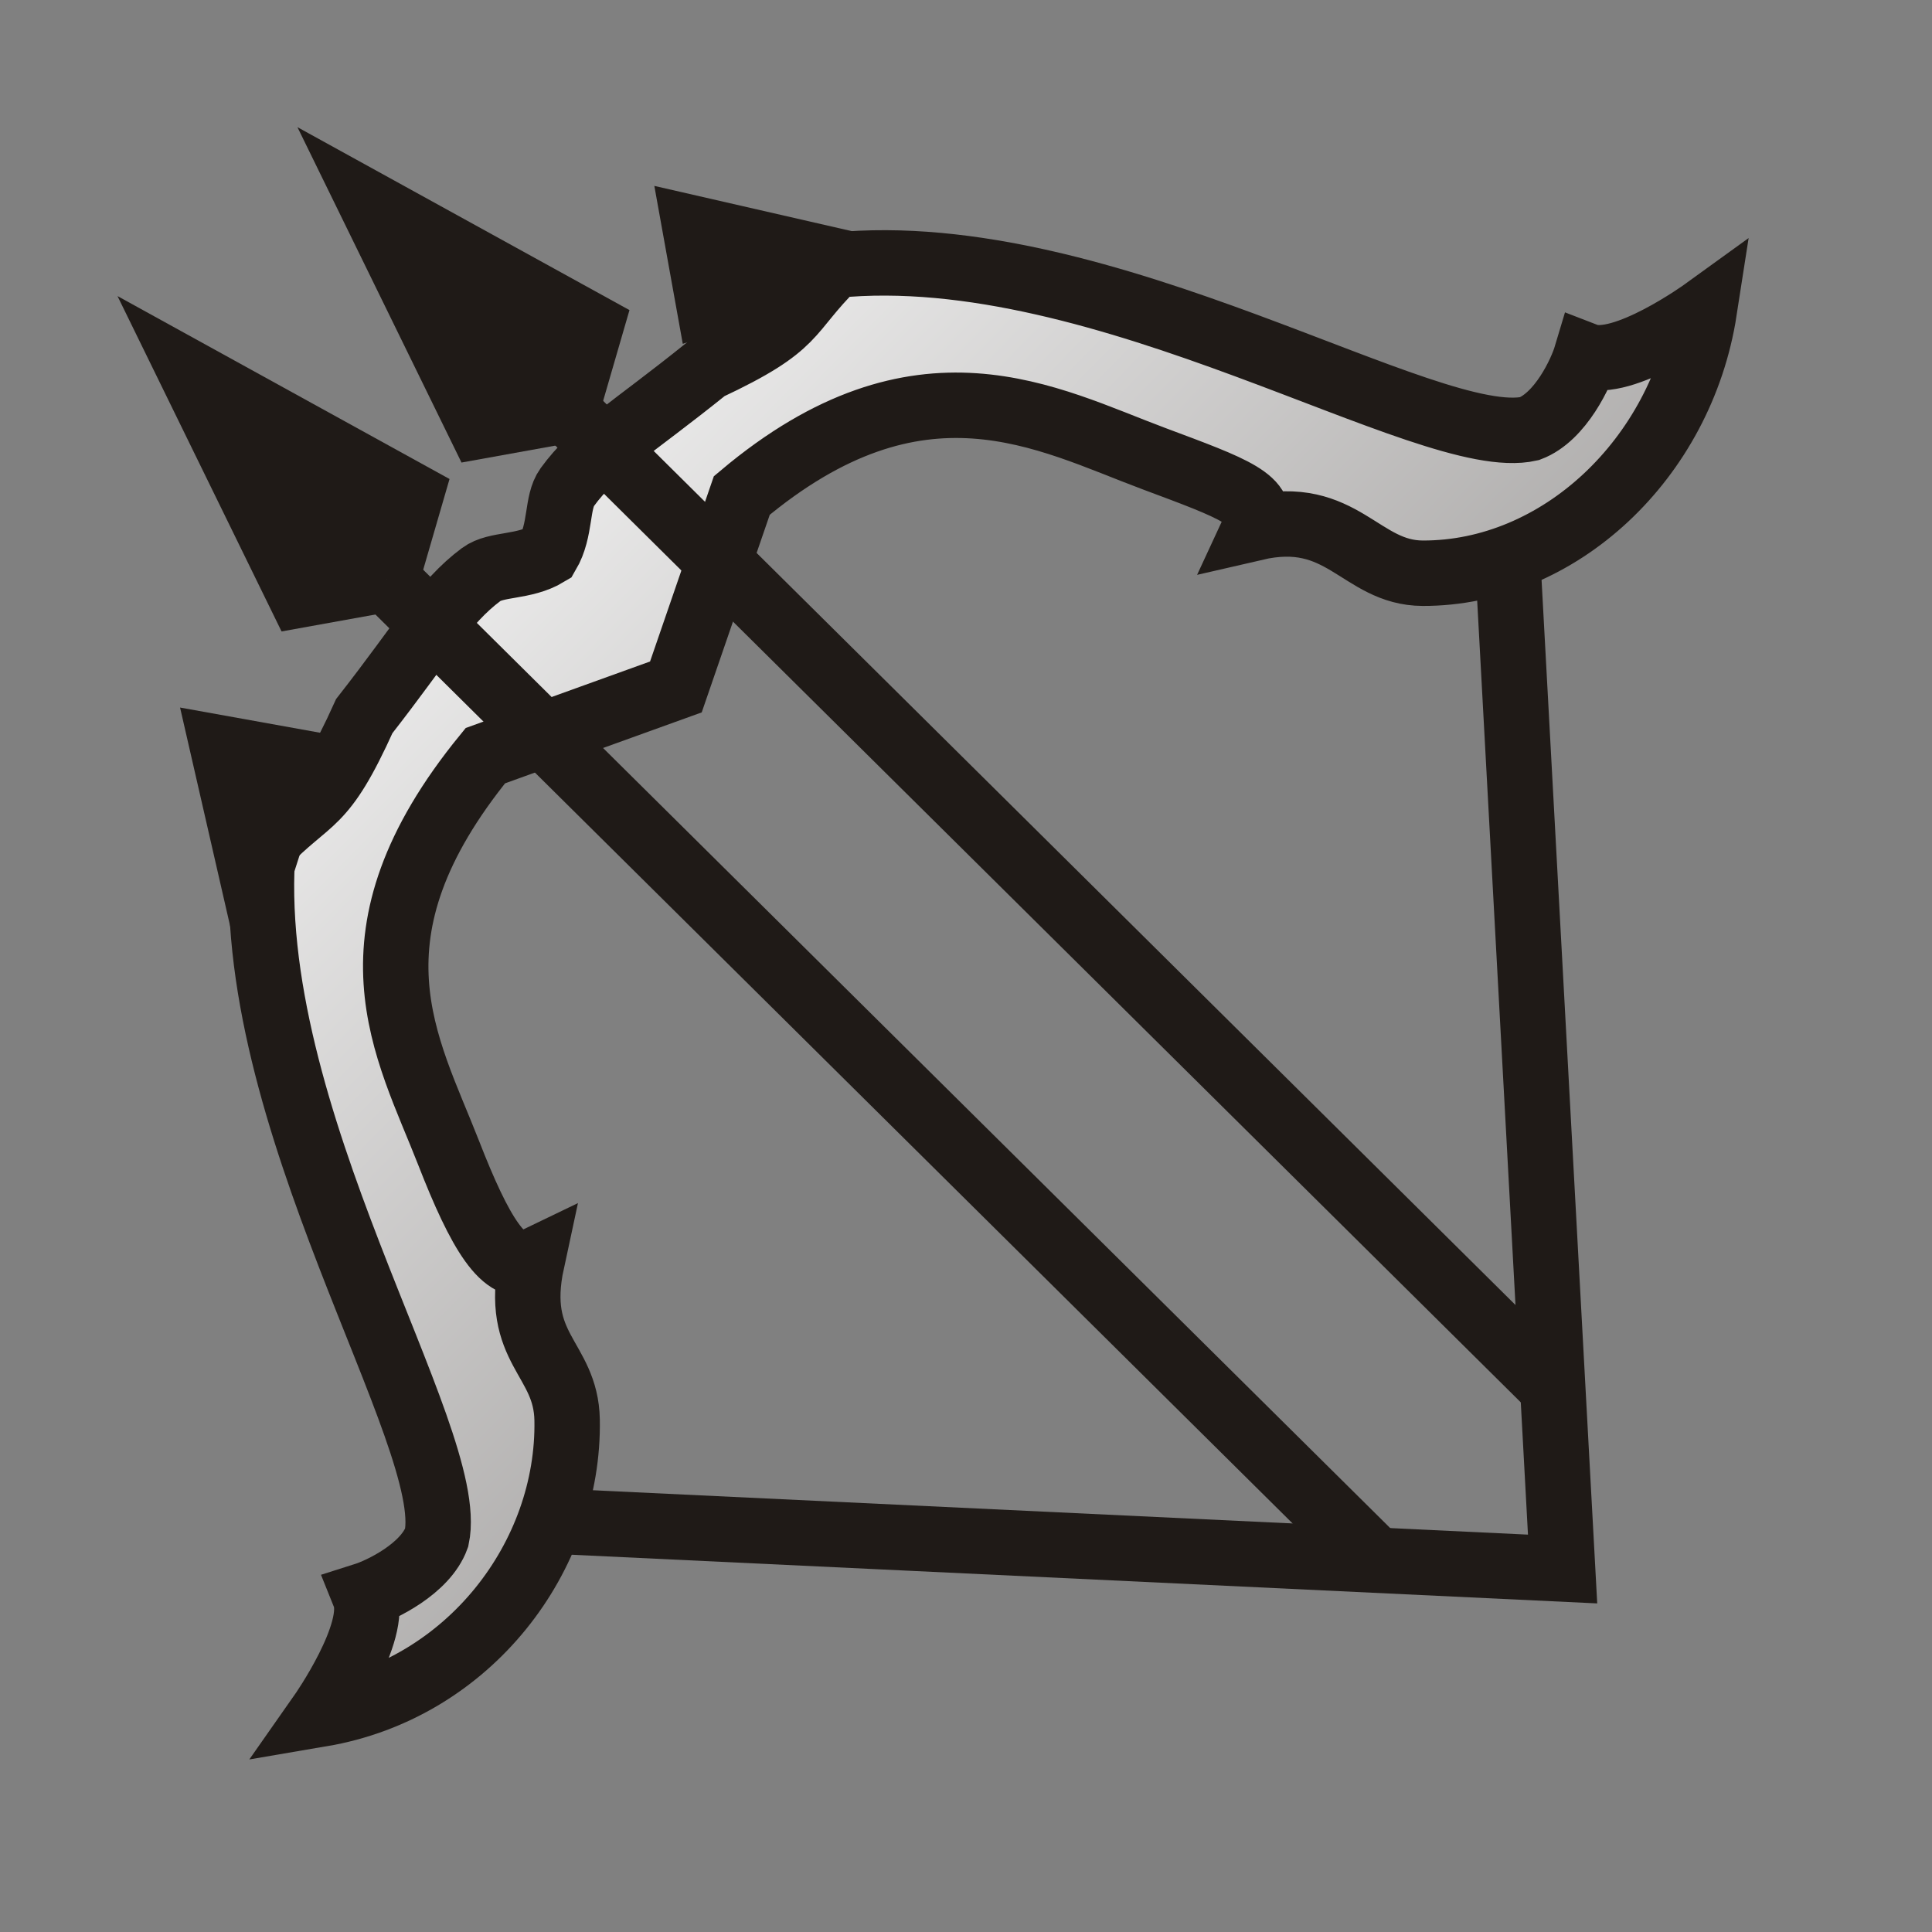 <?xml version="1.0" encoding="UTF-8" standalone="no"?>
<svg
   width="177.17"
   height="177.17"
   shape-rendering="geometricPrecision"
   image-rendering="optimizeQuality"
   fill-rule="evenodd"
   clip-rule="evenodd"
   viewBox="0 0 50 50"
   version="1.1"
   id="svg1163"
   sodipodi:docname="wV.svg"
   inkscape:version="1.2.2 (732a01da63, 2022-12-09)"
   xmlns:inkscape="http://www.inkscape.org/namespaces/inkscape"
   xmlns:sodipodi="http://sodipodi.sourceforge.net/DTD/sodipodi-0.dtd"
   xmlns:xlink="http://www.w3.org/1999/xlink"
   xmlns="http://www.w3.org/2000/svg"
   xmlns:svg="http://www.w3.org/2000/svg"
   xmlns:rdf="http://www.w3.org/1999/02/22-rdf-syntax-ns#"
   xmlns:cc="http://creativecommons.org/ns#"
   xmlns:dc="http://purl.org/dc/elements/1.1/">
  <rect x="0" y="0" width="50" height="50" fill="#808080" stroke="none"/>
  <sodipodi:namedview
     pagecolor="#ffffff"
     bordercolor="#666666"
     borderopacity="1"
     objecttolerance="10"
     gridtolerance="10"
     guidetolerance="10"
     inkscape:pageopacity="0"
     inkscape:pageshadow="2"
     inkscape:window-width="1920"
     inkscape:window-height="974"
     id="namedview1165"
     showgrid="false"
     inkscape:zoom="2.4411582"
     inkscape:cx="109.57913"
     inkscape:cy="70.048716"
     inkscape:window-x="-11"
     inkscape:window-y="-11"
     inkscape:window-maximized="1"
     inkscape:current-layer="svg1163"
     showguides="false"
     inkscape:document-rotation="0"
     inkscape:showpageshadow="2"
     inkscape:pagecheckerboard="0"
     inkscape:deskcolor="#d1d1d1" />
  <defs
     id="defs1157">
    <inkscape:path-effect
       effect="mirror_symmetry"
       start_point="-80.439,2.587"
       end_point="-37.113,28.419"
       center_point="-58.776,15.503"
       id="path-effect7013"
       is_visible="true"
       mode="free"
       discard_orig_path="false"
       fuse_paths="true"
       oposite_fuse="true" />
    <linearGradient
       id="0"
       x1="21.19"
       y1="37.552"
       x2="77.74"
       y2="37.429"
       gradientUnits="userSpaceOnUse">
      <stop
         stop-color="#fff"
         id="stop1152" />
      <stop
         offset="1"
         stop-color="#fff"
         stop-opacity="0"
         id="stop1154" />
    </linearGradient>
    <linearGradient
       inkscape:collect="always"
       xlink:href="#linearGradient9444"
       id="linearGradient7051"
       x1="-65.789"
       y1="9.814"
       x2="-24.493"
       y2="34.33"
       gradientUnits="userSpaceOnUse"
       gradientTransform="matrix(-0.608,-0.149,0.149,-0.608,-12.414,26.315)" />
    <linearGradient
       id="0-7"
       x1="21.376"
       x2="77.64"
       gradientUnits="userSpaceOnUse"
       gradientTransform="translate(54.458,24.598)">
      <stop
         stop-color="#fff"
         id="stop3334" />
      <stop
         offset="1"
         stop-color="#fff"
         stop-opacity="0"
         id="stop3336" />
    </linearGradient>
    <linearGradient
       gradientUnits="userSpaceOnUse"
       y2="37.469"
       x2="77.76"
       y1="37.22"
       x1="21.13"
       id="linearGradient9444"
       gradientTransform="translate(-91.536,53.382)">
      <stop
         style="stop-color:#a8a6a5;stop-opacity:1"
         offset="0"
         stop-color="#fff"
         stop-opacity="0"
         id="stop9442" />
      <stop
         stop-color="#fff"
         id="stop9440"
         offset="1" />
    </linearGradient>
  </defs>
  <path
     style="fill:url(#linearGradient7051);fill-opacity:1;stroke:#1f1a17;stroke-width:1.693;stroke-linecap:butt;stroke-linejoin:miter;stroke-miterlimit:4;stroke-dasharray:none;stroke-opacity:1"
     d="m 17.492,17.778 -4.931,1.779 c -3.809,4.665 -2.025,7.525 -0.951,10.279 0.808,2.072 1.448,3.153 2.155,2.813 -0.492,2.279 0.884,2.483 0.912,4.102 0.062,3.519 -2.527,6.956 -6.367,7.609 0,0 1.499,-2.137 1.123,-3.073 C 9.859,41.152 11.009,40.604 11.301,39.794 11.856,37.184 6.213,28.876 6.811,21.874 8.074,20.562 8.328,20.968 9.427,18.533 10.97,16.559 11.481,15.595 12.454,14.868 c 0.386,-0.288 1.104,-0.17 1.713,-0.538 0.36,-0.614 0.231,-1.331 0.513,-1.721 0.713,-0.983 1.669,-1.508 3.62,-3.08 2.419,-1.134 2.009,-1.383 3.303,-2.664 6.992,-0.7 15.382,4.821 17.983,4.228 0.806,-0.304 1.337,-1.462 1.465,-1.89 0.941,0.363 3.056,-1.167 3.056,-1.167 -0.597,3.849 -3.768,6.809 -7.287,6.799 -1.619,-0.005 -2.071,-1.699 -4.343,-1.173 0.33,-0.712 -0.532,-1.015 -2.615,-1.793 -2.77,-1.034 -6.056,-2.923 -10.664,0.954 z"
     id="path7011"
     inkscape:connector-curvature="0"
     sodipodi:nodetypes="ccscscccccccscccccscscc" />
  <path
     style="fill:none;stroke:#1f1a17;stroke-width:1.693;stroke-linecap:butt;stroke-linejoin:miter;stroke-miterlimit:4;stroke-dasharray:none;stroke-opacity:1"
     d="m 14.054,39.354 26.386,1.252 -1.42,-26.111"
     id="path7026"
     inkscape:connector-curvature="0"
     sodipodi:nodetypes="ccc" />
  <g
     id="g315"
     transform="translate(-2.616,1.962)">
    <path
       style="fill:none;stroke:#1f1a17;stroke-width:1.693;stroke-linecap:butt;stroke-linejoin:miter;stroke-miterlimit:4;stroke-dasharray:none;stroke-opacity:1"
       d="M 38.223,38.408 12.615,13.03"
       id="path7028"
       inkscape:connector-curvature="0"
       sodipodi:nodetypes="cc" />
    <path
       style="fill:#1f1a17;fill-opacity:1;stroke:#1f1a17;stroke-width:1.693;stroke-linecap:butt;stroke-linejoin:miter;stroke-miterlimit:4;stroke-dasharray:none;stroke-opacity:1"
       d="m 12.615,13.03 0.633,-2.181 -5.654,-3.115 2.788,5.699 2.233,-0.403"
       id="path7030"
       inkscape:connector-curvature="0"
       sodipodi:nodetypes="ccccc" />
  </g>
  <g
     id="g315-6"
     transform="translate(2.041,-2.409)">
    <path
       style="fill:none;stroke:#1f1a17;stroke-width:1.693;stroke-linecap:butt;stroke-linejoin:miter;stroke-miterlimit:4;stroke-dasharray:none;stroke-opacity:1"
       d="M 38.223,38.408 12.615,13.03"
       id="path7028-1"
       inkscape:connector-curvature="0"
       sodipodi:nodetypes="cc" />
    <path
       style="fill:#1f1a17;fill-opacity:1;stroke:#1f1a17;stroke-width:1.693;stroke-linecap:butt;stroke-linejoin:miter;stroke-miterlimit:4;stroke-dasharray:none;stroke-opacity:1"
       d="m 12.615,13.03 0.633,-2.181 -5.654,-3.115 2.788,5.699 2.233,-0.403"
       id="path7030-7"
       inkscape:connector-curvature="0"
       sodipodi:nodetypes="ccccc" />
  </g>
  <path
     style="fill:#1f1a17;stroke-width:1.693;stroke-linecap:square;stop-color:#000000"
     d="M 6.458,26.159 4.66,18.311 8.747,19.047 Z"
     id="path499" />
  <path
     style="fill:#1f1a17;stroke-width:1.693;stroke-linecap:square;stop-color:#000000"
     d="m 24.782,6.609 -7.848,-1.798 0.736,4.087 z"
     id="path499-4" />
</svg>
